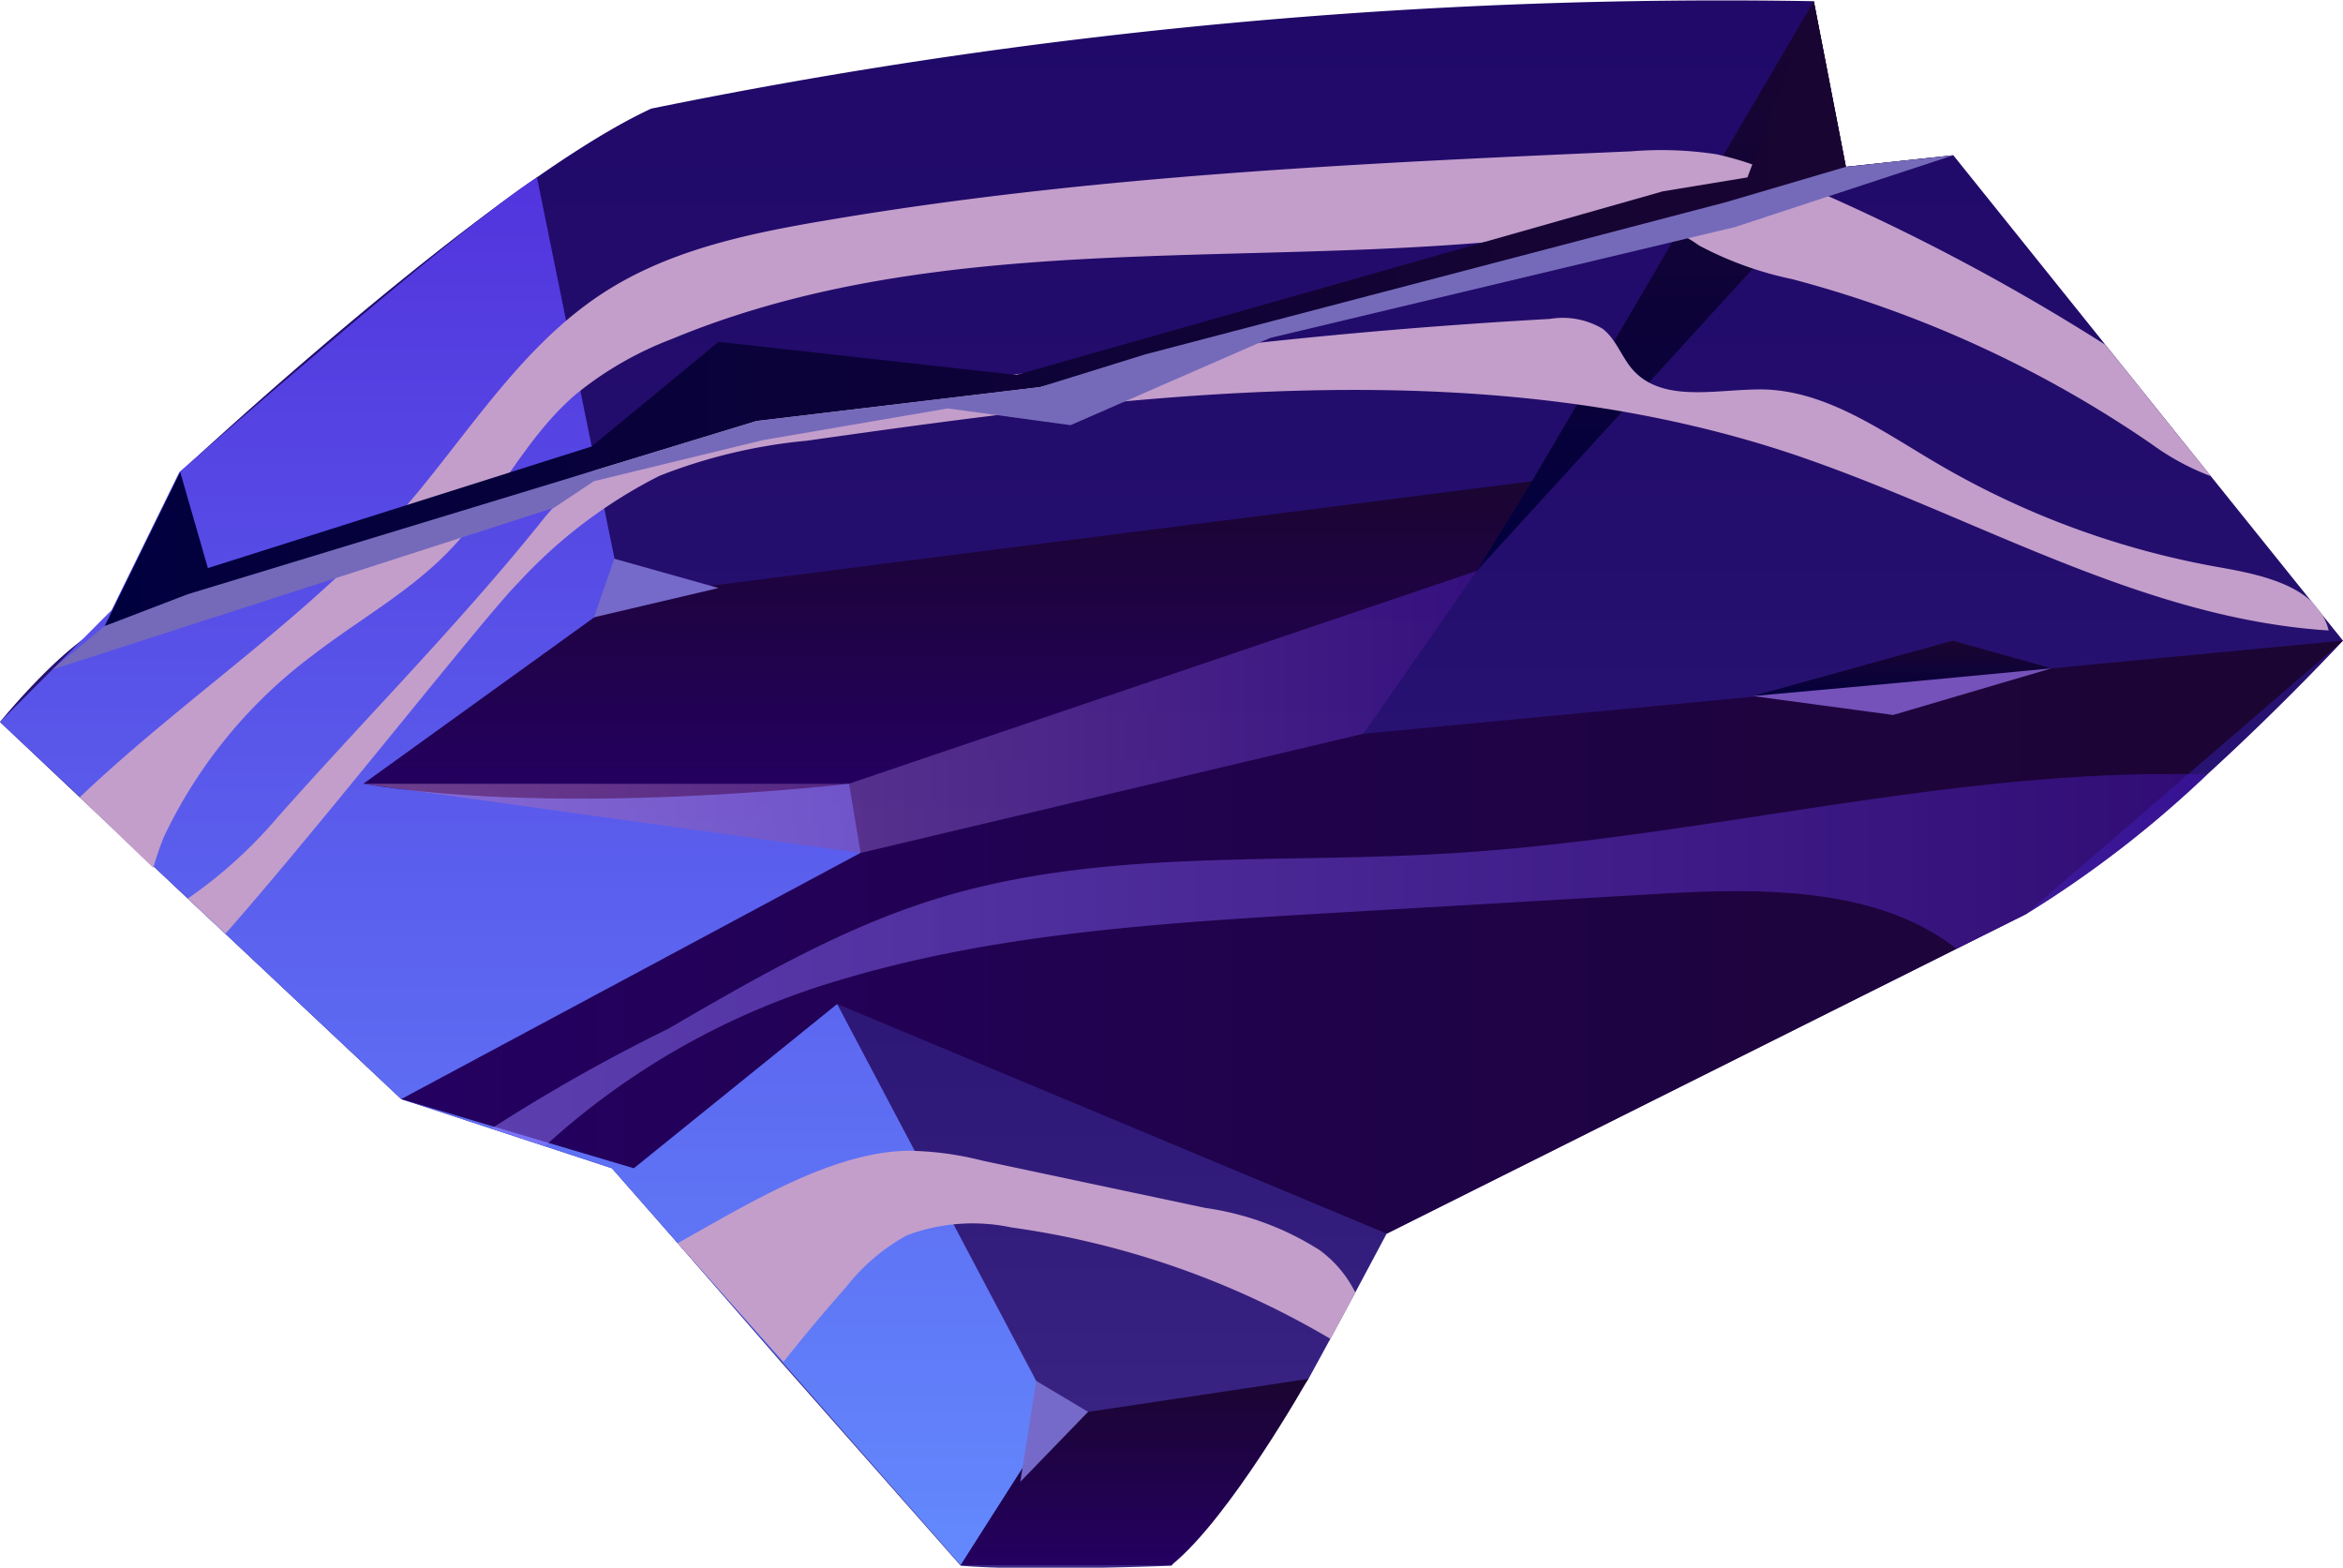 <svg xmlns="http://www.w3.org/2000/svg" xmlns:xlink="http://www.w3.org/1999/xlink" viewBox="0 0 117.55 78.65"><defs><style>.cls-1{isolation:isolate;}.cls-10,.cls-11,.cls-12,.cls-13,.cls-14,.cls-15,.cls-2,.cls-3,.cls-4,.cls-5,.cls-6,.cls-7,.cls-8,.cls-9{fill-rule:evenodd;}.cls-2{fill:url(#Áåçûìÿííûé_ãðàäèåíò_644);}.cls-3{fill:url(#Áåçûìÿííûé_ãðàäèåíò_640);}.cls-4{fill:url(#Áåçûìÿííûé_ãðàäèåíò_659);}.cls-5{fill:url(#Áåçûìÿííûé_ãðàäèåíò_659-2);}.cls-6{fill:url(#Áåçûìÿííûé_ãðàäèåíò_659-3);}.cls-7{fill:url(#Áåçûìÿííûé_ãðàäèåíò_654);}.cls-8{fill:#756ac9;}.cls-11,.cls-9{opacity:0.5;mix-blend-mode:multiply;}.cls-9{fill:url(#Áåçûìÿííûé_ãðàäèåíò_27);}.cls-10{fill:#c39ecb;mix-blend-mode:soft-light;}.cls-11{fill:url(#Áåçûìÿííûé_ãðàäèåíò_322);}.cls-12{fill:url(#Áåçûìÿííûé_ãðàäèåíò_654-2);}.cls-13{fill:#756aba;}.cls-14{fill:url(#Áåçûìÿííûé_ãðàäèåíò_654-3);}.cls-15{fill:#7551ba;}</style><linearGradient id="Áåçûìÿííûé_ãðàäèåíò_644" x1="58.77" y1="78.65" x2="58.77" gradientUnits="userSpaceOnUse"><stop offset="0" stop-color="#3d2887"/><stop offset="0.26" stop-color="#311b7a"/><stop offset="0.65" stop-color="#240e6d"/><stop offset="1" stop-color="#200969"/></linearGradient><linearGradient id="Áåçûìÿííûé_ãðàäèåíò_640" x1="26.47" y1="78.52" x2="26.47" y2="8.9" gradientUnits="userSpaceOnUse"><stop offset="0" stop-color="#6389fd"/><stop offset="1" stop-color="#5234dd"/></linearGradient><linearGradient id="Áåçûìÿííûé_ãðàäèåíò_659" x1="47.54" y1="40.05" x2="47.54" y2="24.14" gradientUnits="userSpaceOnUse"><stop offset="0" stop-color="#240061"/><stop offset="1" stop-color="#1b0531"/></linearGradient><linearGradient id="Áåçûìÿííûé_ãðàäèåíò_659-2" x1="20.13" y1="47.02" x2="117.54" y2="47.02" xlink:href="#Áåçûìÿííûé_ãðàäèåíò_659"/><linearGradient id="Áåçûìÿííûé_ãðàäèåíò_659-3" x1="56.91" y1="78.52" x2="56.91" y2="69.18" xlink:href="#Áåçûìÿííûé_ãðàäèåíò_659"/><linearGradient id="Áåçûìÿííûé_ãðàäèåíò_654" x1="83.35" y1="28.64" x2="83.35" y2="0.06" gradientUnits="userSpaceOnUse"><stop offset="0" stop-color="#01003e"/><stop offset="1" stop-color="#1b0531"/></linearGradient><linearGradient id="Áåçûìÿííûé_ãðàäèåíò_27" x1="18.23" y1="35.71" x2="74.09" y2="35.71" gradientUnits="userSpaceOnUse"><stop offset="0" stop-color="#b77cbc"/><stop offset="1" stop-color="#451390"/></linearGradient><linearGradient id="Áåçûìÿííûé_ãðàäèåíò_322" x1="24.67" y1="48.17" x2="110.73" y2="48.17" gradientUnits="userSpaceOnUse"><stop offset="0" stop-color="#967cff"/><stop offset="1" stop-color="#4513b5"/></linearGradient><linearGradient id="Áåçûìÿííûé_ãðàäèåíò_654-2" x1="5.25" y1="15.73" x2="98" y2="15.73" xlink:href="#Áåçûìÿííûé_ãðàäèåíò_654"/><linearGradient id="Áåçûìÿííûé_ãðàäèåíò_654-3" x1="95.43" y1="35.28" x2="95.43" y2="32.14" xlink:href="#Áåçûìÿííûé_ãðàäèåíò_654"/></defs><g class="cls-1"><g id="Layer_2" data-name="Layer 2"><g id="Layer_1-2" data-name="Layer 1"><path class="cls-2" d="M117.55,32.14s-3,3.24-6.82,6.72a54.88,54.88,0,0,1-9.08,7L98.16,47.6,69.57,61.89l-1.6,3-1.25,2.32-1.09,2-6.86,9.34s-7.14.29-10.57,0l-9-10.2L34,62.37,30.7,58.61l-3.35-1.1-2.68-.88-4.54-1.49-8.83-8.3L9.42,45.08,7.69,43.45,4,40,0,36.22s3.07-3.79,5.25-4.81l3.8-7.73S24.5,9.24,32.67,5.45A268.67,268.67,0,0,1,91,.06l1.61,8.31L98,7.79l7.6,9.47,5.32,6.63,5.15,6.41,0,0,.32.4Z"/><path class="cls-3" d="M26.94,8.9l4.27,21,11.38,9.37.58,3.47L42,50.37,52.94,71.08,48.2,78.52,30.7,58.61,20.13,55.14,0,36.22l5.6-5.61L9,23.68S22.85,11.51,26.94,8.9Z"/><path class="cls-4" d="M18.23,39.32l13-9.37,45.65-5.81-2.77,4.5L42.59,39.32S28.44,41,18.23,39.32Z"/><polygon class="cls-5" points="20.13 55.14 43.17 42.79 68.4 36.81 117.55 32.14 101.65 45.85 69.57 61.89 42 50.37 31.8 58.61 20.13 55.14"/><path class="cls-6" d="M48.2,78.52l4.74-7.44,12.69-1.9s-3.94,7-6.86,9.34Z"/><polygon class="cls-7" points="74.09 28.64 92.61 8.37 91 0.06 76.86 24.14 74.09 28.64"/><polygon class="cls-8" points="29.8 30.97 30.82 28.03 36.05 29.5 29.8 30.97"/><polygon class="cls-8" points="51.99 69.28 51.19 74.34 54.59 70.83 51.99 69.28"/><polygon class="cls-9" points="18.23 39.32 43.17 42.79 68.4 36.81 74.09 28.64 42.59 39.32 18.23 39.32"/><path class="cls-10" d="M110.92,23.89a12.63,12.63,0,0,1-3-1.63A57.89,57.89,0,0,0,89.9,14a17.46,17.46,0,0,1-4.65-1.68,8.24,8.24,0,0,0-1.88-1,5.54,5.54,0,0,0-2.46.06c-15.71,2.6-32.5-.48-47.21,5.63a17.41,17.41,0,0,0-4.82,2.78c-2.57,2.2-4,5.45-6.38,7.88-2,2.06-4.56,3.46-6.82,5.21a24.41,24.41,0,0,0-7.47,9.13,16,16,0,0,0-.52,1.53L4,40c5.6-5.33,12.26-9.53,17.17-15.56,2.85-3.5,5.41-7.4,9.21-9.82,3.22-2.05,7-2.87,10.81-3.52,13.42-2.3,27.07-2.91,40.68-3.51a18.28,18.28,0,0,1,4.25.15,16.27,16.27,0,0,1,3.18,1.06,106.35,106.35,0,0,1,16.33,8.5Z"/><path class="cls-10" d="M116.83,31.63c-9.62-.61-18.18-6-27.35-9-15.69-5.08-32.7-2.83-49-.52a27,27,0,0,0-7.39,1.76A24.75,24.75,0,0,0,26,29.24c-1.59,1.57-10,12.3-14.69,17.6L9.42,45.08A23.22,23.22,0,0,0,13.93,41C18.3,36.07,23,31.34,27.11,26.23A14,14,0,0,1,30.7,23a13.55,13.55,0,0,1,3.7-1.18A281.37,281.37,0,0,1,77.76,16a3.91,3.91,0,0,1,2.64.49c.68.52.95,1.41,1.51,2.05,1.55,1.75,4.34.94,6.67,1,3.11.12,5.81,2.06,8.49,3.64a42.55,42.55,0,0,0,14.39,5.3c1.62.29,3.53.7,4.61,1.79l0,0,.32.4A2.65,2.65,0,0,1,116.83,31.63Z"/><path class="cls-10" d="M68,64.85l-1.25,2.32a43.12,43.12,0,0,0-16-5.59,9.4,9.4,0,0,0-5.24.39,9.89,9.89,0,0,0-3.06,2.6q-1.62,1.83-3.14,3.75L34,62.37c3.58-2,7.71-4.56,11.54-4.64a16,16,0,0,1,3.76.5L60.47,60.6a14.42,14.42,0,0,1,5.74,2.12A5.88,5.88,0,0,1,68,64.85Z"/><path class="cls-11" d="M110.73,38.86a54.88,54.88,0,0,1-9.08,7L98.16,47.6c-4-3.13-9.86-3.06-15.07-2.75l-17.1,1c-8,.48-16.11,1-23.79,3.3a37.57,37.57,0,0,0-14.85,8.34l-2.68-.88a88.07,88.07,0,0,1,8.86-5c4.34-2.52,8.72-5.07,13.52-6.54,8.09-2.48,16.75-1.74,25.19-2.23C85.12,42.15,97.91,38.47,110.73,38.86Z"/><polygon class="cls-12" points="9.04 23.68 10.43 28.5 29.68 22.4 36.05 17.15 50.99 18.81 83.42 9.6 87.67 8.9 91 0.06 92.61 8.37 98 7.79 86.3 10.76 52.17 19.42 37.96 21.12 29.8 23.61 10.5 29.81 5.25 31.41 9.04 23.68"/><polygon class="cls-13" points="92.61 8.37 86.6 10.14 57.45 17.78 52.17 19.42 37.96 21.12 29.8 23.61 9.42 29.81 5.25 31.41 2.62 33.59 27.8 25.47 29.8 24.14 38.28 22.08 47.55 20.49 53.71 21.33 63.74 16.95 87.05 11.39 98 7.79 92.61 8.37"/><polygon class="cls-14" points="87.94 34.92 97.97 32.14 102.92 33.53 94.98 35.28 87.94 34.92"/><polygon class="cls-15" points="87.94 34.92 95.43 34.24 102.92 33.53 94.98 35.87 87.94 34.92"/></g></g></g></svg>
